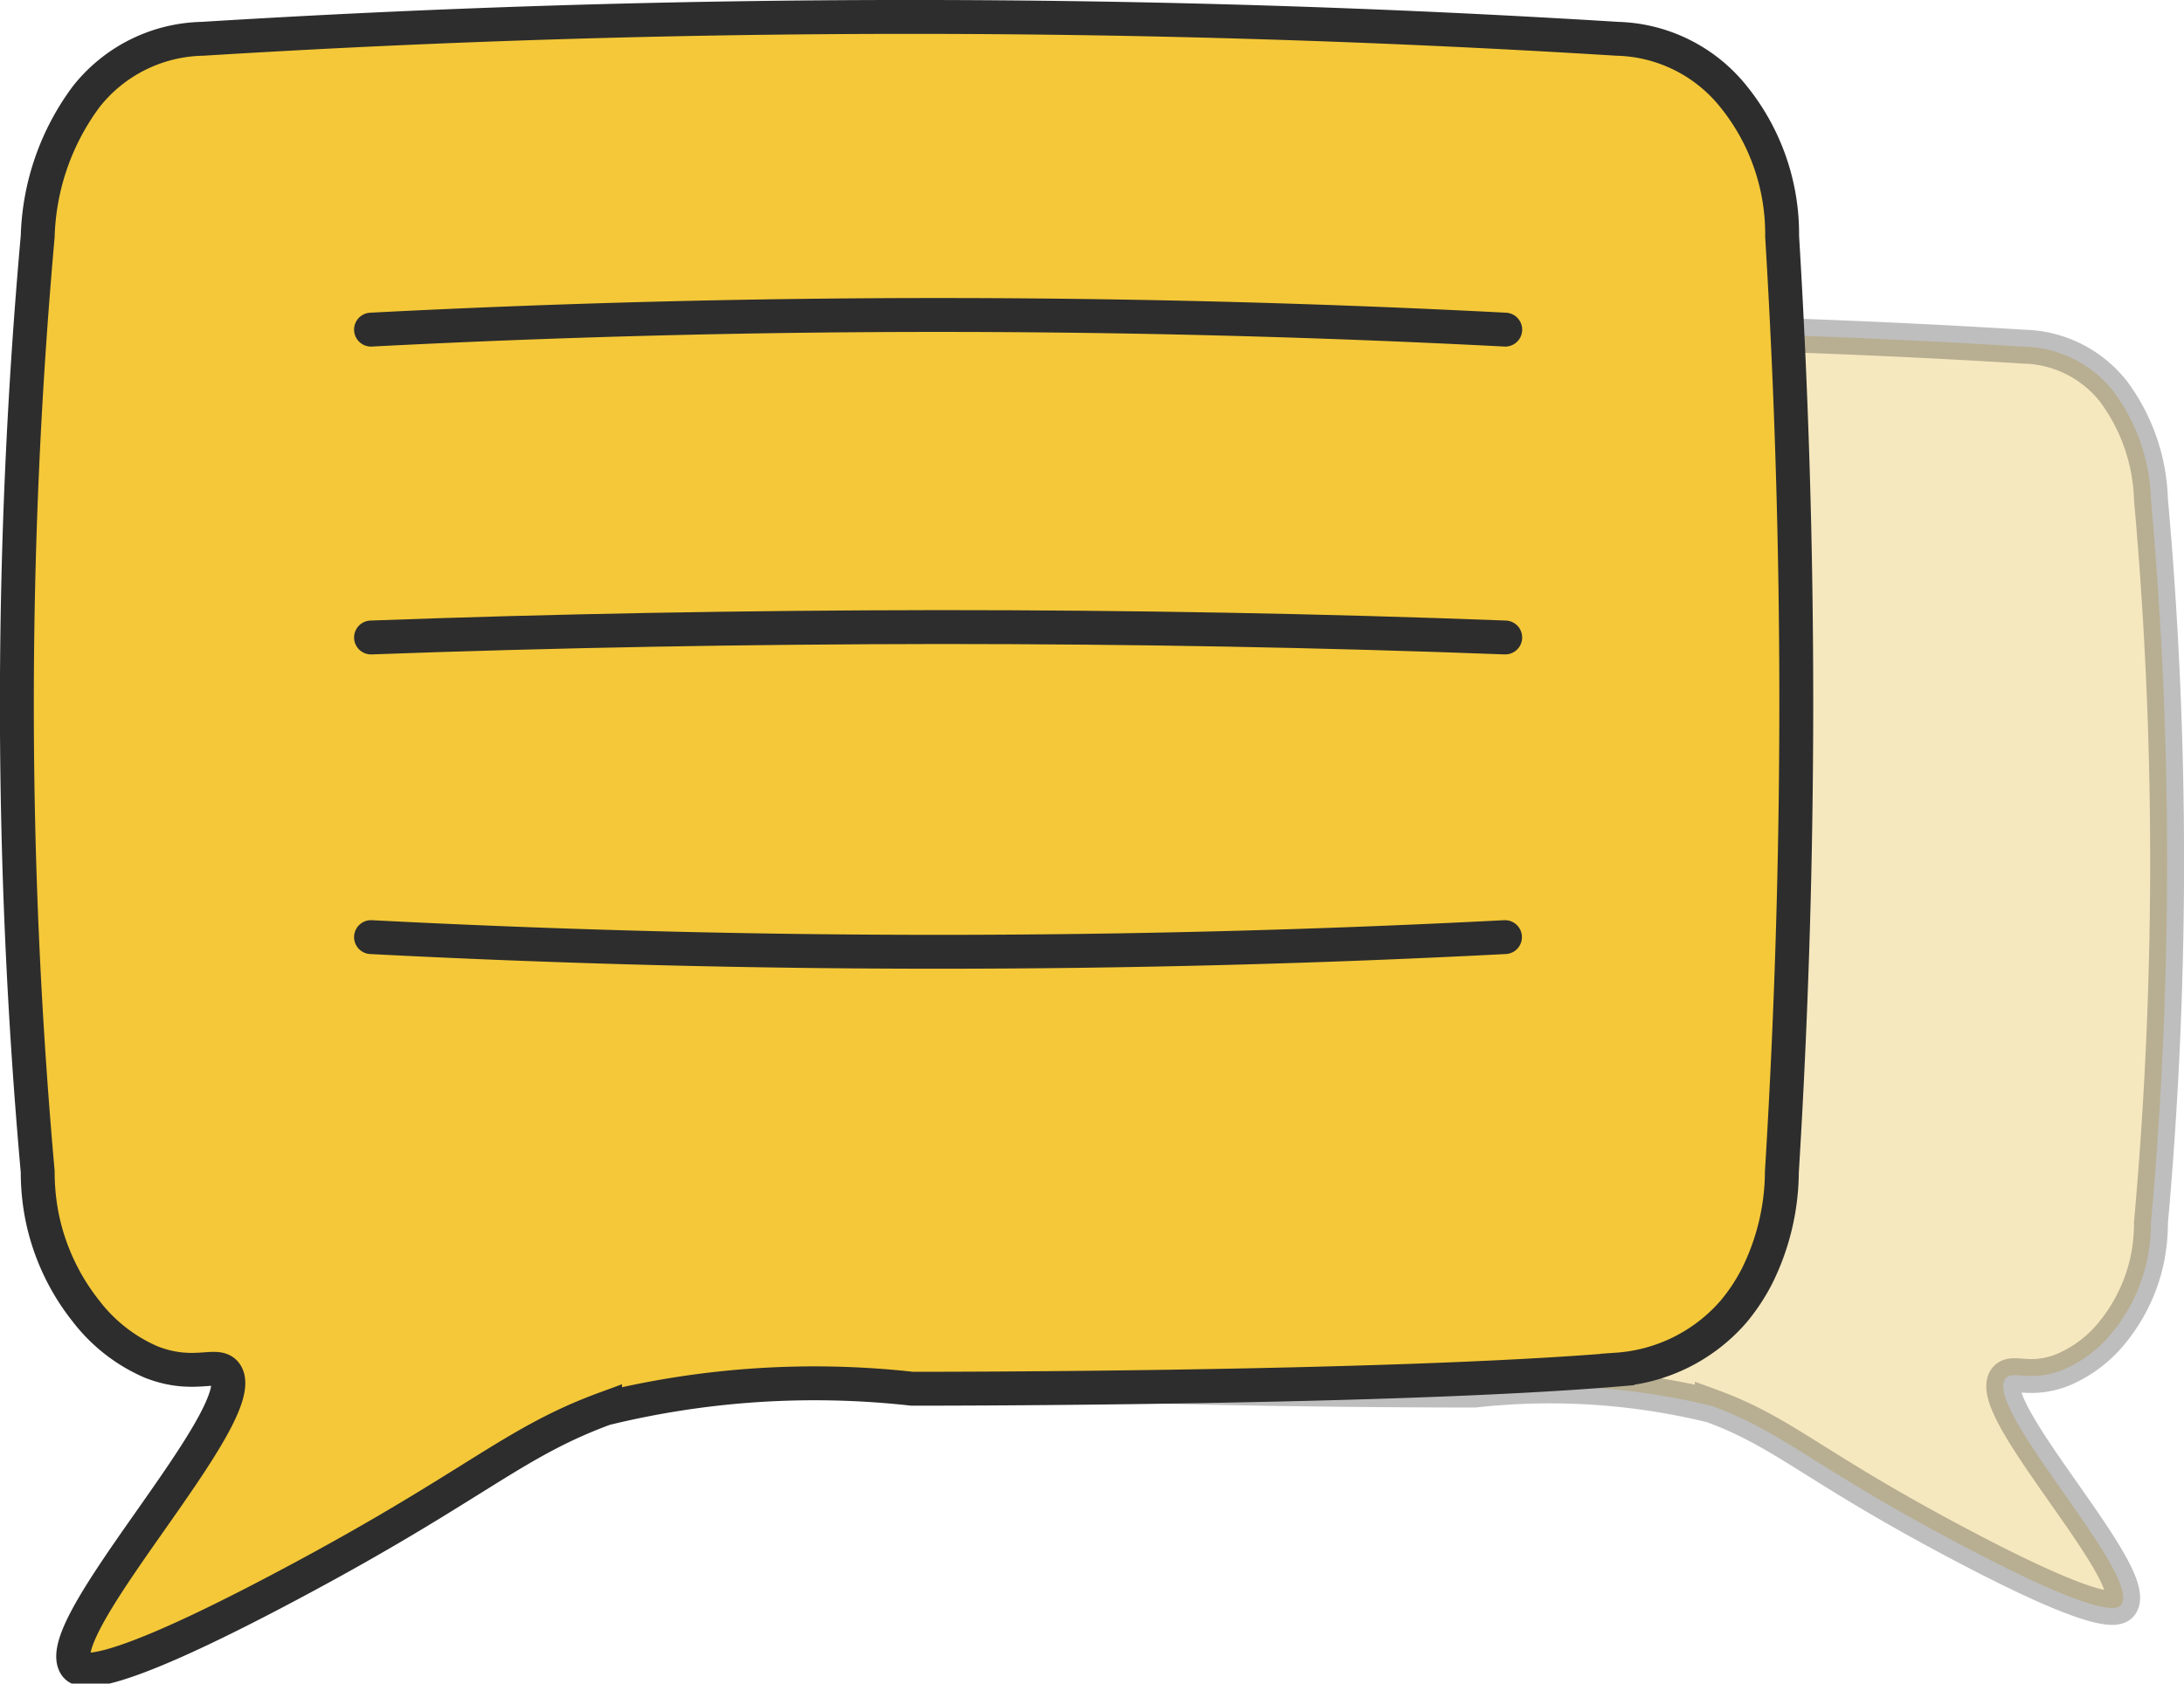<svg xmlns="http://www.w3.org/2000/svg" width="25.776" height="19.874" viewBox="0 0 25.776 19.874">
    <defs>
        <style>
            .cls-3{stroke:#2d2d2d;stroke-miterlimit:10;stroke-width:.4px;fill:none;stroke-linecap:round}
        </style>
    </defs>
    <g id="Group_77486" data-name="Group 77486" transform="translate(-221.8 -1355.8)">
        <g id="Group_77485" data-name="Group 77485">
            <path id="Path_158349" data-name="Path 158349" d="M3398.67 429.836a1.989 1.989 0 0 1 .442-1.273 1.4 1.4 0 0 1 1.061-.53c2-.124 4.093-.2 6.274-.2 2.314 0 4.532.069 6.643.2a1.387 1.387 0 0 1 1.062.53 2.248 2.248 0 0 1 .441 1.273 47.903 47.903 0 0 1 0 8.54 2.141 2.141 0 0 1-.04.415 2.026 2.026 0 0 1-.4.859 1.5 1.5 0 0 1-.6.461c-.4.158-.6-.009-.682.109-.24.367 1.594 2.284 1.376 2.657-.033.057-.189.207-1.95-.729-1.7-.9-2.037-1.3-2.887-1.611a8.049 8.049 0 0 0-2.8-.181s-4.288.005-6.439-.175a1.55 1.55 0 0 1-1.061-.53 1.726 1.726 0 0 1-.214-.323 2.17 2.17 0 0 1-.228-.952c-.073-1.2-.12-2.466-.129-3.8a71.406 71.406 0 0 1 .131-4.74z" transform="translate(-3167.407 931.859)" style="stroke:#2d2d2d;stroke-miterlimit:10;stroke-width:.4px;fill:#e4b72d;opacity:.31"/>
            <path id="Path_158350" data-name="Path 158350" d="M3416.768 428.15a2.58 2.58 0 0 0-.571-1.647 1.817 1.817 0 0 0-1.372-.685 135.153 135.153 0 0 0-16.701 0 1.792 1.792 0 0 0-1.373.685 2.9 2.9 0 0 0-.571 1.647 62.122 62.122 0 0 0 0 11.041 2.721 2.721 0 0 0 .052.535 2.627 2.627 0 0 0 .519 1.112 1.937 1.937 0 0 0 .769.6c.513.2.781-.012.882.139.311.475-2.061 2.954-1.78 3.435.042.074.245.268 2.521-.943 2.194-1.165 2.634-1.679 3.733-2.082a10.408 10.408 0 0 1 3.623-.234s5.543.007 8.324-.226a2 2 0 0 0 1.372-.685 2.265 2.265 0 0 0 .276-.417 2.8 2.8 0 0 0 .294-1.23 90.498 90.498 0 0 0 .003-11.045z" transform="translate(-3173.935 930.44)" style="fill:#f4c838;stroke:#2d2d2d;stroke-miterlimit:10;stroke-width:.4px"/>
            <path id="Path_158351" data-name="Path 158351" class="cls-3" d="M3399.471 428.71a129.645 129.645 0 0 1 13.386 0" transform="translate(-3173.292 930.981)"/>
            <path id="Path_158352" data-name="Path 158352" class="cls-3" d="M3399.471 431.777q3.244-.119 6.705-.123 3.446 0 6.681.123" transform="translate(-3173.292 931.548)"/>
            <path id="Path_158353" data-name="Path 158353" class="cls-3" d="M3399.471 434.751a129.43 129.43 0 0 0 13.383 0" transform="translate(-3173.292 932.111)"/>
        </g>
    </g>
</svg>
